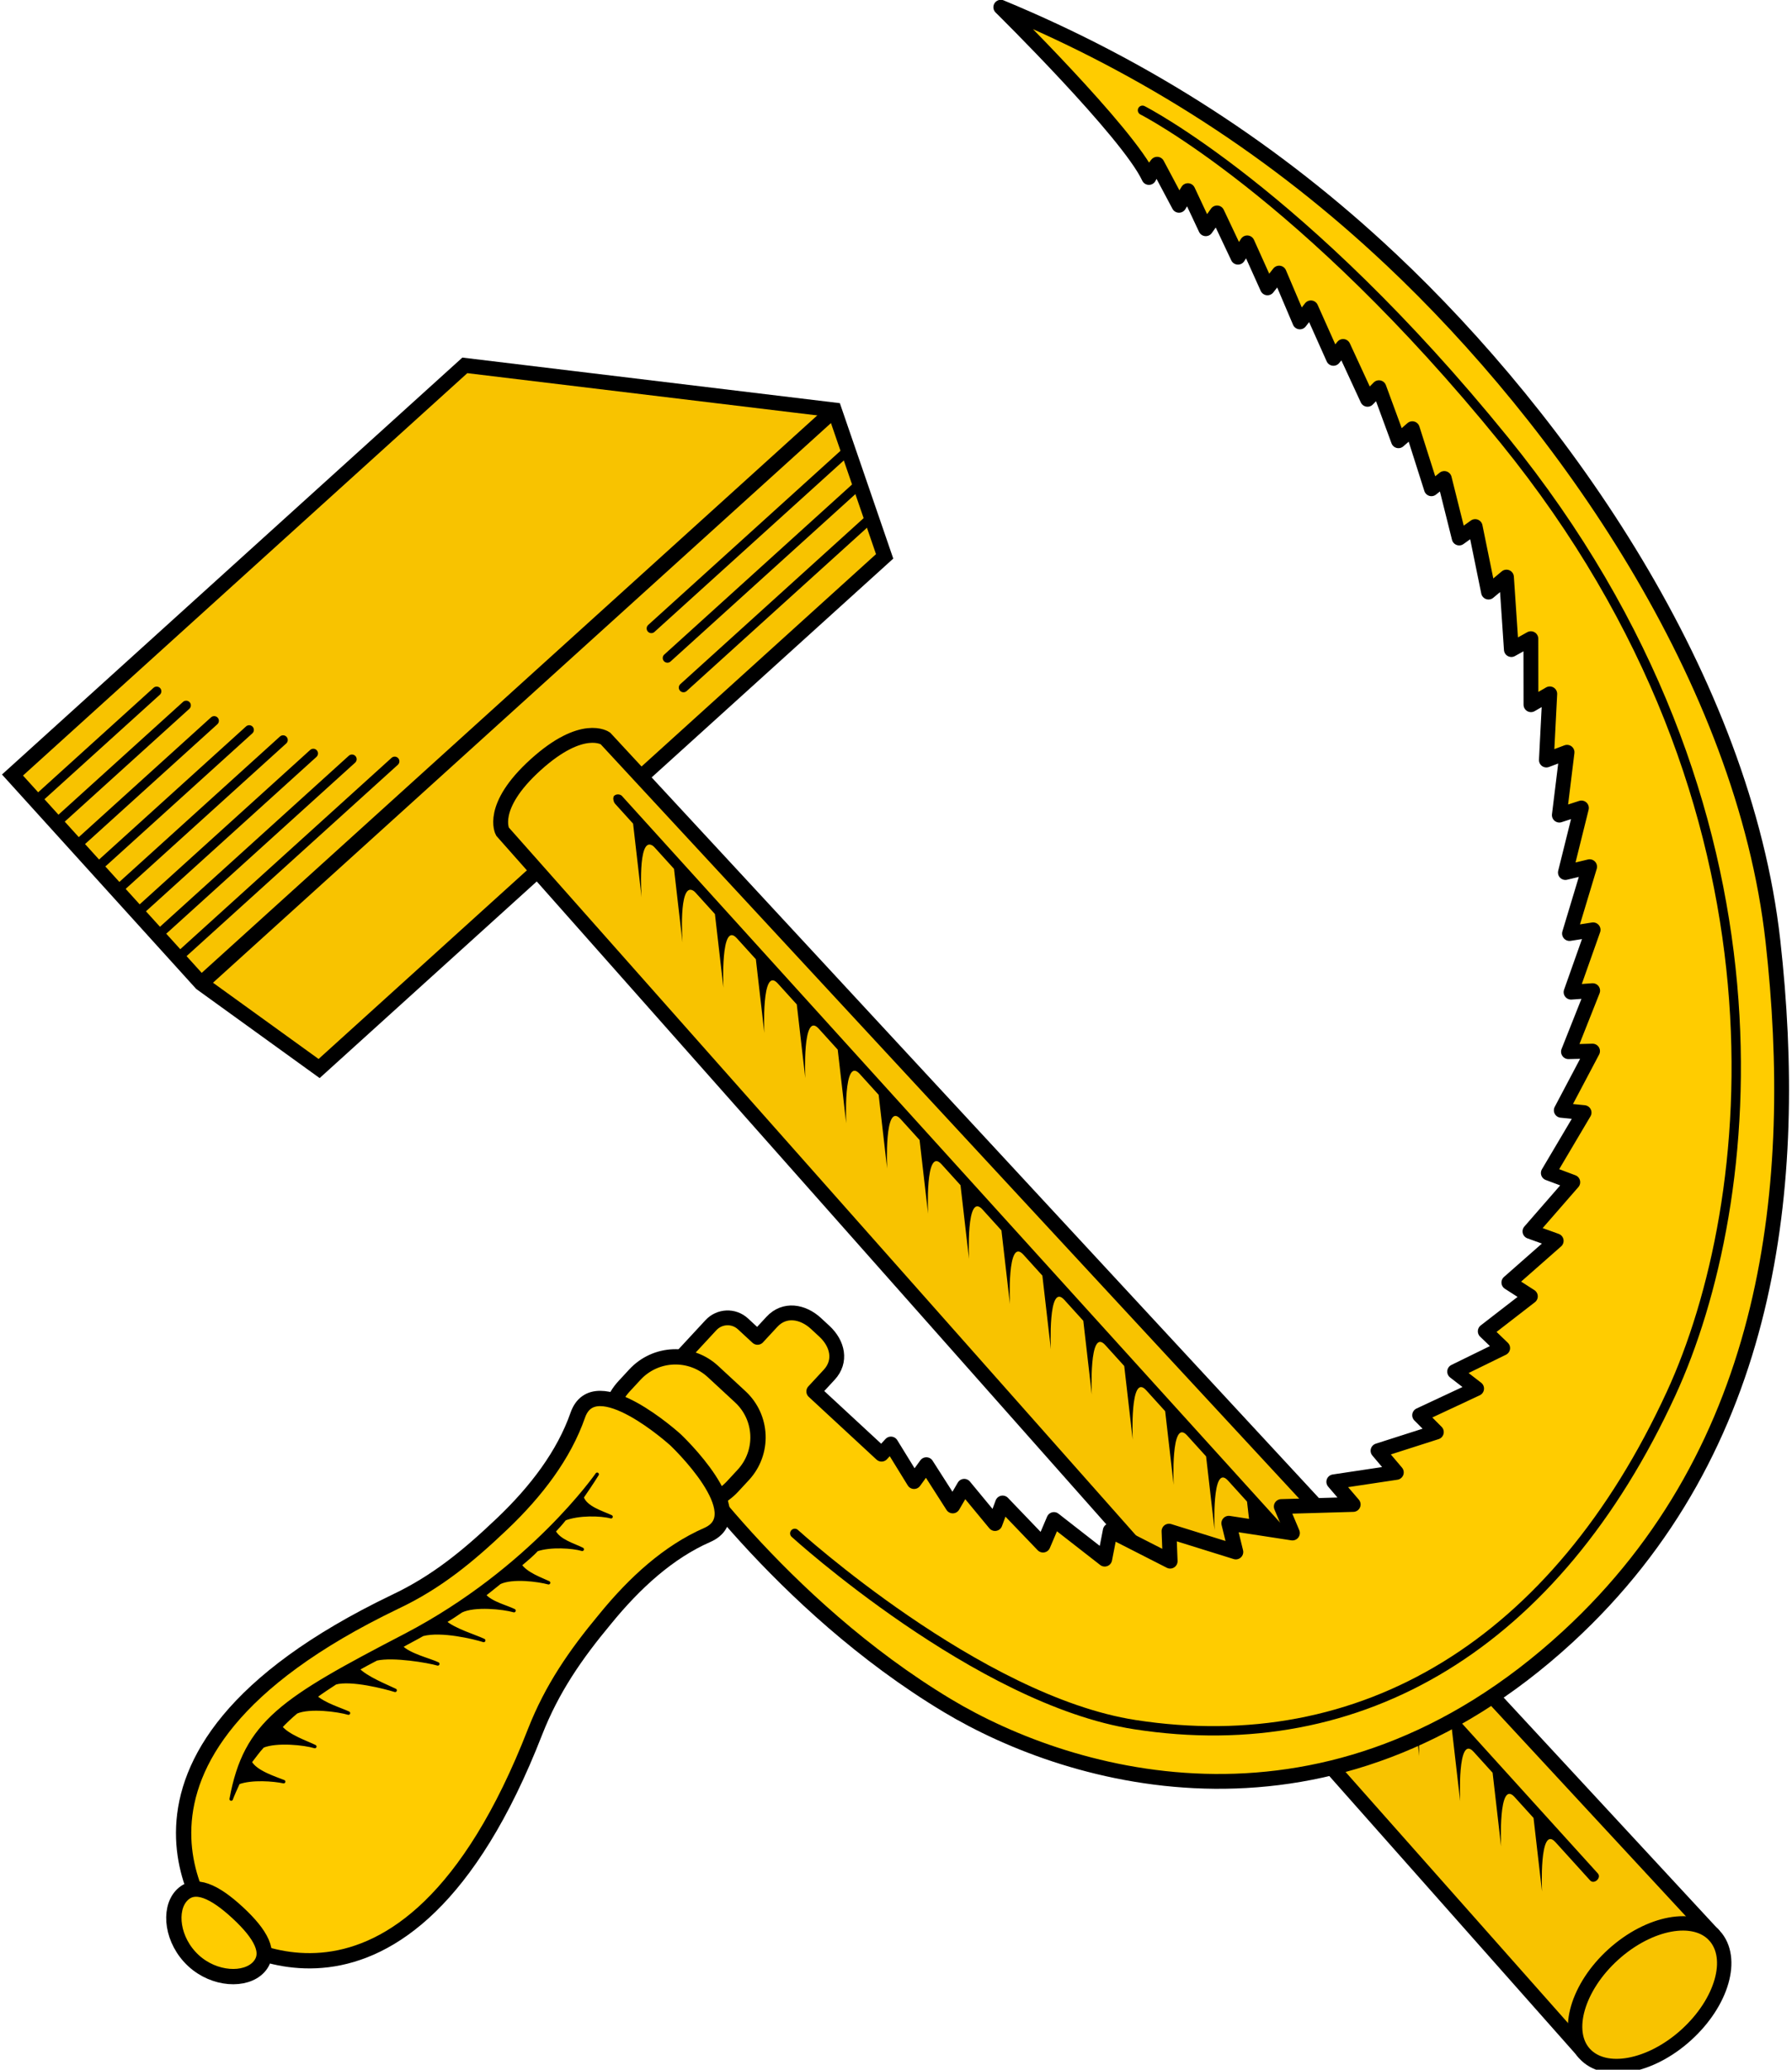 <?xml version="1.0" encoding="UTF-8" standalone="no"?>
<svg
   height="217.948"
   width="188.693"
   version="1.1"
   id="svg2337"
   sodipodi:docname="Coat_of_arms_of_the_Soviet_Union_(1956–1991).svg"
   inkscape:version="1.2.2 (b0a84865, 2022-12-01)"
   xmlns:inkscape="http://www.inkscape.org/namespaces/inkscape"
   xmlns:sodipodi="http://sodipodi.sourceforge.net/DTD/sodipodi-0.dtd"
   xmlns:xlink="http://www.w3.org/1999/xlink"
   xmlns="http://www.w3.org/2000/svg"
   xmlns:svg="http://www.w3.org/2000/svg">
  <defs
     id="defs2341" />
  <sodipodi:namedview
     id="namedview2339"
     pagecolor="#ffffff"
     bordercolor="#000000"
     borderopacity="0.25"
     inkscape:showpageshadow="2"
     inkscape:pageopacity="0.0"
     inkscape:pagecheckerboard="0"
     inkscape:deskcolor="#d1d1d1"
     showgrid="false"
     inkscape:zoom="1.1813048"
     inkscape:cx="36.400427"
     inkscape:cy="154.91345"
     inkscape:window-width="1440"
     inkscape:window-height="900"
     inkscape:window-x="0"
     inkscape:window-y="0"
     inkscape:window-maximized="0"
     inkscape:current-layer="svg2337" />
  <linearGradient
     id="a"
     gradientUnits="userSpaceOnUse"
     x1="-83.4"
     x2="-43.284"
     xlink:href="#b"
     y1="549.209"
     y2="549.209" />
  <linearGradient
     id="b">
    <stop
       offset="0"
       stop-color="#ff2a2a"
       id="stop133" />
    <stop
       offset=".05"
       stop-color="#f00"
       id="stop135" />
    <stop
       offset=".1"
       stop-color="#bf0000"
       id="stop137" />
    <stop
       offset=".21"
       stop-color="#800000"
       id="stop139" />
    <stop
       offset=".32"
       stop-color="#800000"
       id="stop141" />
    <stop
       offset=".5"
       stop-color="#f00"
       id="stop143" />
    <stop
       offset=".75"
       stop-color="#bf0000"
       id="stop145" />
    <stop
       offset="1"
       stop-color="#800000"
       id="stop147" />
  </linearGradient>
  <linearGradient
     id="c"
     gradientUnits="userSpaceOnUse"
     x1="-66.981"
     x2="-95.728"
     xlink:href="#d"
     y1="546.072"
     y2="547.84" />
  <linearGradient
     id="d">
    <stop
       offset="0"
       id="stop151" />
    <stop
       offset="1"
       stop-color="#d40000"
       id="stop153" />
  </linearGradient>
  <linearGradient
     id="e"
     gradientUnits="userSpaceOnUse"
     x1="-76.737"
     x2="-63.137"
     xlink:href="#f"
     y1="542.828"
     y2="541.655" />
  <linearGradient
     id="f">
    <stop
       offset="0"
       stop-color="#ff2a2a"
       id="stop157" />
    <stop
       offset=".082"
       stop-color="#f00"
       id="stop159" />
    <stop
       offset=".165"
       stop-color="#a00"
       id="stop161" />
    <stop
       offset=".249"
       stop-color="#960000"
       id="stop163" />
    <stop
       offset=".332"
       stop-color="#a00"
       id="stop165" />
    <stop
       offset=".5"
       stop-color="#d40000"
       id="stop167" />
    <stop
       offset=".66"
       stop-color="#ff2a2a"
       id="stop169" />
    <stop
       offset="1"
       stop-color="#f00"
       id="stop171" />
  </linearGradient>
  <linearGradient
     id="g"
     gradientUnits="userSpaceOnUse"
     x1="-81.223"
     x2="-61.652"
     xlink:href="#b"
     y1="508.663"
     y2="512.704" />
  <linearGradient
     id="h"
     gradientUnits="userSpaceOnUse"
     x1="-87.514"
     x2="-66.99"
     xlink:href="#f"
     y1="541.834"
     y2="538.456" />
  <linearGradient
     id="i"
     gradientUnits="userSpaceOnUse"
     x1="-85.387"
     x2="-57.679"
     y1="520.557"
     y2="526.574">
    <stop
       offset="0"
       stop-color="#ff2a2a"
       id="stop176" />
    <stop
       offset=".05"
       stop-color="#f00"
       id="stop178" />
    <stop
       offset=".1"
       stop-color="#bf0000"
       id="stop180" />
    <stop
       offset=".21"
       stop-color="#800000"
       id="stop182" />
    <stop
       offset=".488"
       stop-color="#800000"
       id="stop184" />
    <stop
       offset=".59"
       stop-color="#f00"
       id="stop186" />
    <stop
       offset=".687"
       stop-color="#bf0000"
       id="stop188" />
    <stop
       offset="1"
       stop-color="#800000"
       id="stop190" />
  </linearGradient>
  <filter
     id="j"
     color-interpolation-filters="sRGB"
     height="1.211"
     width="1.15"
     x="-0.075"
     y="-0.106">
    <feGaussianBlur
       stdDeviation=".45"
       id="feGaussianBlur193" />
  </filter>
  <linearGradient
     id="k"
     gradientUnits="userSpaceOnUse"
     x1="-88.25"
     x2="-55.321"
     xlink:href="#l"
     y1="546.763"
     y2="546.763" />
  <linearGradient
     id="l">
    <stop
       offset="0"
       stop-color="#d40000"
       id="stop197" />
    <stop
       offset=".054"
       stop-color="#f00"
       id="stop199" />
    <stop
       offset=".308"
       stop-color="#d40000"
       id="stop201" />
    <stop
       offset=".536"
       stop-color="#f00"
       id="stop203" />
    <stop
       offset=".906"
       stop-color="#f00"
       id="stop205" />
    <stop
       offset=".938"
       stop-color="#f00"
       id="stop207" />
    <stop
       offset="1"
       stop-color="#f00"
       id="stop209" />
  </linearGradient>
  <linearGradient
     id="m"
     gradientUnits="userSpaceOnUse"
     x1="-72.092"
     x2="-80.411"
     xlink:href="#d"
     y1="541.961"
     y2="541.203" />
  <filter
     id="n"
     color-interpolation-filters="sRGB"
     x="-0.036"
     y="-0.033"
     width="1.072"
     height="1.066">
    <feGaussianBlur
       stdDeviation="2.385"
       id="feGaussianBlur213" />
  </filter>
  <filter
     id="o"
     color-interpolation-filters="sRGB"
     x="-0.041"
     y="-0.032"
     width="1.082"
     height="1.064">
    <feGaussianBlur
       stdDeviation="2.032"
       id="feGaussianBlur216" />
  </filter>
  <linearGradient
     id="p"
     gradientUnits="userSpaceOnUse"
     x1="9.107"
     x2="-29.508"
     xlink:href="#d"
     y1="693.517"
     y2="733.548" />
  <linearGradient
     id="q"
     gradientUnits="userSpaceOnUse"
     x1="-118.485"
     x2="-7.102"
     y1="623.142"
     y2="750.642">
    <stop
       offset="0"
       stop-color="#804504"
       id="stop220" />
    <stop
       offset=".5"
       stop-color="#c38508"
       id="stop222" />
    <stop
       offset="1"
       stop-color="#ffb200"
       id="stop224" />
  </linearGradient>
  <linearGradient
     id="r"
     gradientUnits="userSpaceOnUse"
     x1="397.01"
     x2="477.829"
     xlink:href="#l"
     y1="613.506"
     y2="592.077" />
  <linearGradient
     id="s"
     gradientUnits="userSpaceOnUse"
     x1="471.981"
     x2="530.997"
     xlink:href="#f"
     y1="701.925"
     y2="644.017" />
  <linearGradient
     id="t"
     gradientUnits="userSpaceOnUse"
     x1="437.695"
     x2="537.793"
     xlink:href="#l"
     y1="668.354"
     y2="668.354" />
  <linearGradient
     id="u"
     gradientUnits="userSpaceOnUse"
     x1="431.431"
     x2="512.884"
     xlink:href="#f"
     y1="664.645"
     y2="617.618" />
  <linearGradient
     id="v"
     gradientUnits="userSpaceOnUse"
     x1="416.652"
     x2="520.027"
     xlink:href="#l"
     y1="648.332"
     y2="648.332" />
  <linearGradient
     id="w"
     gradientUnits="userSpaceOnUse"
     x1="414.575"
     x2="495.642"
     xlink:href="#f"
     y1="644.013"
     y2="597.209" />
  <linearGradient
     id="x"
     gradientUnits="userSpaceOnUse"
     x1="399.186"
     x2="496.033"
     xlink:href="#l"
     y1="626.27"
     y2="625.07" />
  <linearGradient
     id="y"
     gradientUnits="userSpaceOnUse"
     x1="393.912"
     x2="487.231"
     xlink:href="#f"
     y1="618.66"
     y2="585.352" />
  <linearGradient
     id="z"
     gradientUnits="userSpaceOnUse"
     x1="382.563"
     x2="479.043"
     xlink:href="#l"
     y1="601.563"
     y2="601.563" />
  <linearGradient
     id="A"
     gradientUnits="userSpaceOnUse"
     x1="381.15"
     x2="472.781"
     xlink:href="#f"
     y1="584.459"
     y2="559.906" />
  <linearGradient
     id="B"
     gradientUnits="userSpaceOnUse"
     x1="376.146"
     x2="463.882"
     xlink:href="#l"
     y1="573.886"
     y2="573.886" />
  <linearGradient
     id="C"
     gradientUnits="userSpaceOnUse"
     x1="374.31"
     x2="464.804"
     xlink:href="#f"
     y1="545.829"
     y2="545.829" />
  <linearGradient
     id="D"
     gradientUnits="userSpaceOnUse"
     x1="371.296"
     x2="459.123"
     xlink:href="#l"
     y1="545.115"
     y2="545.115" />
  <linearGradient
     id="E"
     gradientUnits="userSpaceOnUse"
     x1="373.422"
     x2="465.986"
     xlink:href="#f"
     y1="521.439"
     y2="521.439" />
  <linearGradient
     id="F"
     gradientUnits="userSpaceOnUse"
     x1="372.132"
     x2="454.567"
     xlink:href="#l"
     y1="522.153"
     y2="522.153" />
  <linearGradient
     id="G"
     gradientUnits="userSpaceOnUse"
     x1="-59.607"
     x2="-27.06"
     y1="773.38"
     y2="780.757">
    <stop
       offset="0"
       stop-color="#ff2a2a"
       id="stop242" />
    <stop
       offset=".05"
       stop-color="#f00"
       id="stop244" />
    <stop
       offset=".1"
       stop-color="#bf0000"
       id="stop246" />
    <stop
       offset=".21"
       stop-color="#800000"
       id="stop248" />
    <stop
       offset=".32"
       stop-color="#800000"
       id="stop250" />
    <stop
       offset=".5"
       stop-color="#f00"
       id="stop252" />
    <stop
       offset=".687"
       stop-color="#bf0000"
       id="stop254" />
    <stop
       offset="1"
       stop-color="#800000"
       id="stop256" />
  </linearGradient>
  <linearGradient
     id="H"
     gradientUnits="userSpaceOnUse"
     x1="-75.469"
     x2="-19.621"
     xlink:href="#d"
     y1="746.864"
     y2="760.436" />
  <linearGradient
     id="I"
     gradientUnits="userSpaceOnUse"
     x1="-45.366"
     x2="-2.594"
     xlink:href="#d"
     y1="773.38"
     y2="783.339" />
  <linearGradient
     id="J"
     gradientUnits="userSpaceOnUse"
     x1="-35.094"
     x2="88.481"
     y1="686.952"
     y2="686.952">
    <stop
       offset="0"
       stop-color="#f00"
       id="stop261" />
    <stop
       offset=".35"
       stop-color="#af0000"
       id="stop263" />
    <stop
       offset=".5"
       stop-color="#af0000"
       id="stop265" />
    <stop
       offset=".65"
       stop-color="#af0000"
       id="stop267" />
    <stop
       offset="1"
       stop-color="#f00"
       id="stop269" />
  </linearGradient>
  <linearGradient
     id="K"
     gradientUnits="userSpaceOnUse"
     x1="-22.426"
     x2="19.523"
     xlink:href="#L"
     y1="676.305"
     y2="687.887" />
  <linearGradient
     id="L">
    <stop
       offset="0"
       stop-color="#f00"
       id="stop273" />
    <stop
       offset=".171"
       stop-color="#800000"
       stop-opacity=".783"
       id="stop275" />
    <stop
       offset=".334"
       stop-color="#d40000"
       id="stop277" />
    <stop
       offset=".497"
       stop-color="#d40000"
       id="stop279" />
    <stop
       offset=".662"
       stop-color="#800000"
       stop-opacity=".784"
       id="stop281" />
    <stop
       offset=".827"
       stop-color="#800000"
       stop-opacity=".784"
       id="stop283" />
    <stop
       offset="1"
       stop-color="#af0000"
       id="stop285" />
  </linearGradient>
  <linearGradient
     id="M"
     gradientTransform="matrix(-1,0,0,1,53.375,0)"
     gradientUnits="userSpaceOnUse"
     x1="-22.426"
     x2="19.523"
     xlink:href="#L"
     y1="676.305"
     y2="687.887" />
  <linearGradient
     id="N"
     gradientUnits="userSpaceOnUse"
     x1="157.257"
     x2="248.655"
     xlink:href="#l"
     y1="993.446"
     y2="993.446" />
  <radialGradient
     id="O"
     cx="669.667"
     cy="189.861"
     gradientUnits="userSpaceOnUse"
     r="103.8"
     gradientTransform="matrix(1.643,0,0,1.643,-804.466,-12.464)">
    <stop
       offset="0"
       stop-color="#aef"
       id="stop290" />
    <stop
       offset=".5"
       stop-color="#aef"
       id="stop292" />
    <stop
       offset="1"
       stop-color="#1a75cf"
       id="stop294" />
  </radialGradient>
  <linearGradient
     id="P"
     gradientUnits="userSpaceOnUse"
     x1="522.172"
     x2="574.732"
     y1="489.127"
     y2="396.691"
     gradientTransform="matrix(1.516,0,0,1.516,-552.454,-434.704)">
    <stop
       offset="0"
       stop-color="#fc8703"
       id="stop297" />
    <stop
       offset=".5"
       stop-color="#fc8703"
       id="stop299" />
    <stop
       offset="1"
       stop-color="#b0981d"
       id="stop301" />
  </linearGradient>
  <linearGradient
     id="Q"
     gradientUnits="userSpaceOnUse"
     x1="681.112"
     x2="683.242"
     y1="109.561"
     y2="93.781"
     gradientTransform="matrix(1.607,0,0,1.56,-823.547,-5.103)">
    <stop
       offset="0"
       stop-color="#4fa2e1"
       id="stop304" />
    <stop
       offset="1"
       stop-color="#267fd3"
       id="stop306" />
  </linearGradient>
  <linearGradient
     id="R"
     gradientUnits="userSpaceOnUse"
     x1="746.95"
     x2="814.316"
     xlink:href="#S"
     y1="197.606"
     y2="197.606" />
  <linearGradient
     id="S">
    <stop
       offset="0"
       stop-color="#f9df77"
       id="stop310" />
    <stop
       offset=".125"
       stop-color="#fbd643"
       id="stop312" />
    <stop
       offset=".25"
       stop-color="#f9cc21"
       id="stop314" />
    <stop
       offset=".375"
       stop-color="#f8c300"
       id="stop316" />
    <stop
       offset=".5"
       stop-color="#f8c300"
       id="stop318" />
    <stop
       offset=".625"
       stop-color="#f9cc21"
       id="stop320" />
    <stop
       offset=".75"
       stop-color="#fbd643"
       id="stop322" />
    <stop
       offset="1"
       stop-color="#f9df77"
       id="stop324" />
  </linearGradient>
  <linearGradient
     id="T"
     gradientUnits="userSpaceOnUse"
     x1="736.147"
     x2="809.489"
     xlink:href="#S"
     y1="251.453"
     y2="251.453" />
  <linearGradient
     id="U"
     gradientUnits="userSpaceOnUse"
     x1="730.253"
     x2="797.04"
     xlink:href="#S"
     y1="279.146"
     y2="279.146" />
  <linearGradient
     id="V"
     gradientUnits="userSpaceOnUse"
     x1="708.746"
     x2="782.818"
     xlink:href="#S"
     y1="302.534"
     y2="302.534" />
  <linearGradient
     id="W"
     gradientUnits="userSpaceOnUse"
     x1="691.493"
     x2="763.862"
     xlink:href="#S"
     y1="324.694"
     y2="324.694" />
  <linearGradient
     id="X"
     gradientUnits="userSpaceOnUse"
     x1="669.331"
     x2="737.011"
     xlink:href="#S"
     y1="345.536"
     y2="345.536" />
  <linearGradient
     id="Y"
     gradientUnits="userSpaceOnUse"
     x1="446.638"
     x2="516.582"
     xlink:href="#S"
     y1="197.855"
     y2="197.855" />
  <linearGradient
     id="Z"
     gradientUnits="userSpaceOnUse"
     x1="526.146"
     x2="594.964"
     xlink:href="#S"
     y1="344.55"
     y2="344.55" />
  <linearGradient
     id="aa"
     gradientUnits="userSpaceOnUse"
     x1="454.757"
     x2="523.354"
     xlink:href="#S"
     y1="252.019"
     y2="252.019" />
  <linearGradient
     id="ab"
     gradientUnits="userSpaceOnUse"
     x1="447.313"
     x2="518.914"
     xlink:href="#S"
     y1="224.521"
     y2="224.521" />
  <linearGradient
     id="ac"
     gradientUnits="userSpaceOnUse"
     x1="466.91"
     x2="535.038"
     xlink:href="#S"
     y1="278.753"
     y2="278.753" />
  <linearGradient
     id="ad"
     gradientUnits="userSpaceOnUse"
     x1="502.32"
     x2="573.374"
     xlink:href="#S"
     y1="324.474"
     y2="324.474" />
  <linearGradient
     id="ae"
     gradientUnits="userSpaceOnUse"
     x1="118.912"
     x2="228.045"
     xlink:href="#S"
     y1="851.766"
     y2="851.766" />
  <linearGradient
     id="af"
     gradientUnits="userSpaceOnUse"
     x1="745.175"
     x2="813.971"
     xlink:href="#S"
     y1="224.656"
     y2="224.656" />
  <linearGradient
     id="ag"
     gradientUnits="userSpaceOnUse"
     x1="274.047"
     x2="421.16"
     y1="948.652"
     y2="948.652">
    <stop
       offset="0"
       stop-color="#fbd643"
       id="stop340" />
    <stop
       offset=".266"
       stop-color="#f9cc21"
       id="stop342" />
    <stop
       offset=".375"
       stop-color="#f8c300"
       id="stop344" />
    <stop
       offset=".629"
       stop-color="#f8c300"
       id="stop346" />
    <stop
       offset=".739"
       stop-color="#f9cc21"
       id="stop348" />
    <stop
       offset="1"
       stop-color="#fbd643"
       id="stop350" />
  </linearGradient>
  <linearGradient
     id="ah"
     gradientTransform="matrix(-1.516,0,0,1.516,333.963,-566.875)"
     gradientUnits="userSpaceOnUse"
     x1="-166.929"
     x2="-150.995"
     xlink:href="#d"
     y1="525.399"
     y2="525.399" />
  <linearGradient
     id="ai"
     gradientUnits="userSpaceOnUse"
     x1="-293.5"
     x2="-269.346"
     xlink:href="#d"
     y1="742.527"
     y2="742.527"
     gradientTransform="translate(293.5,-512.985)" />
  <linearGradient
     id="aj"
     gradientUnits="userSpaceOnUse"
     x1="743.045"
     x2="816.387"
     xlink:href="#S"
     y1="251.854"
     y2="251.854" />
  <linearGradient
     id="ak"
     gradientUnits="userSpaceOnUse"
     x1="100.332"
     x2="209.466"
     xlink:href="#S"
     y1="856.96"
     y2="856.96" />
  <g
     transform="matrix(1.092,-0.989,0.989,1.092,-1749.379,6.714)"
     id="g1307">
    <path
       d="m 848.791,865.623 h 54.532 l 4.358,-10.169 h -61.087 z"
       fill="#f8c300"
       id="path1261" />
    <path
       d="m 846.594,835.363 v 20.091 h 61.087 l -17.433,-20.091 z"
       fill="#f8c300"
       id="path1263" />
    <g
       stroke="#000000"
       id="g1303">
      <g
         fill="none"
         id="g1295">
        <g
           stroke-linecap="round"
           stroke-width="0.669"
           id="g1287">
          <path
             d="m 846.63,837.844 h 11.657"
             id="path1265" />
          <path
             d="m 846.63,840.005 h 12.543"
             id="path1267" />
          <path
             d="m 846.63,842.167 h 13.287"
             id="path1269" />
          <path
             d="m 846.63,844.328 h 14.705"
             id="path1271" />
          <path
             d="m 846.63,846.489 h 16.016"
             id="path1273" />
          <path
             d="M 846.63,848.651 H 863.602"
             id="path1275" />
          <path
             d="m 846.63,850.812 h 18.744"
             id="path1277" />
          <path
             d="m 846.63,852.974 h 20.906"
             id="path1279" />
          <path
             d="M 906.391,858.247 H 887.505"
             id="path1281" />
          <path
             d="M 905.399,860.586 H 886.938"
             id="path1283" />
          <path
             d="M 904.407,862.924 H 886.371"
             id="path1285" />
        </g>
        <g
           stroke-width="1.063"
           id="g1293">
          <path
             d="m 846.63,835.363 v 20.091 l 2.161,10.169 h 54.532 l 4.358,-10.169 -17.433,-20.091 z"
             id="path1289" />
          <path
             d="m 846.63,855.454 h 61.051"
             id="path1291" />
        </g>
      </g>
      <g
         fill="#f8c300"
         id="g1301">
        <path
           d="m 869.874,861.867 c 0,0 0.461,-1.949 4.961,-1.949 4.535,0 4.961,1.949 4.961,1.949 l 1.276,116.114 h -12.472 z"
           stroke-width="1.063"
           id="path1297" />
        <path
           d="m 881.106,978.513 c 0,2.161 -2.799,3.898 -6.272,3.898 -3.437,0 -6.272,-1.736 -6.272,-3.898 0,-2.126 2.835,-3.862 6.272,-3.862 3.472,0 6.272,1.736 6.272,3.862 z"
           stroke-width="1.028"
           id="path1299" />
      </g>
    </g>
    <path
       d="m 877.457,865.34 c -0.071,0.035 -0.106,0.071 -0.142,0.106 -0.071,0.106 -0.142,0.213 -0.142,0.354 v 1.913 l -3.086,4.312 c 0,0 2.66,-3.391 3.05,-2.257 0.035,0.106 0.035,0.177 0.035,0.283 v 2.02 l -3.086,4.312 c 0,0 2.66,-3.391 3.05,-2.257 0.035,0.106 0.035,0.177 0.035,0.283 v 2.02 l -3.086,4.312 c 0,0 3.086,-3.745 3.086,-1.974 v 2.02 l -3.086,4.312 c 0,0 3.086,-3.745 3.086,-1.974 v 2.02 l -3.086,4.312 c 0,0 3.086,-3.745 3.086,-1.974 v 2.02 l -3.086,4.312 c 0,0 3.086,-3.745 3.086,-1.974 v 2.02 l -3.086,4.312 c 0,0 3.086,-3.745 3.086,-1.974 v 2.02 l -3.086,4.312 c 0,0 3.086,-3.745 3.086,-1.974 v 2.02 l -3.086,4.312 c 0,0 3.086,-3.745 3.086,-1.974 v 2.02 l -3.086,4.312 c 0,0 3.086,-3.745 3.086,-1.974 v 2.02 l -3.086,4.312 c 0,0 3.086,-3.745 3.086,-1.974 v 2.02 l -3.086,4.312 c 0,0 3.086,-3.745 3.086,-1.974 v 2.02 l -3.086,4.312 c 0,0 3.086,-3.745 3.086,-1.974 v 2.02 l -3.086,4.312 c 0,0 3.086,-3.745 3.086,-1.974 v 2.02 l -3.086,4.312 c 0,0 3.086,-3.745 3.086,-1.974 v 2.02 l -3.086,4.312 c 0,0 3.086,-3.745 3.086,-1.974 v 2.02 l -3.086,4.312 c 0,0 3.086,-3.745 3.086,-1.974 v 2.02 l -3.086,4.312 c 0,0 3.086,-3.745 3.086,-1.974 v 2.02 l -3.086,4.312 c 0,0 3.086,-3.745 3.086,-1.974 v 2.02 l -3.086,4.312 c 0,0 3.086,-3.745 3.086,-1.974 v 2.02 l -3.086,4.312 c 0,0 3.086,-3.745 3.086,-1.974 v 2.02 l -3.086,4.312 c 0,0 3.086,-3.745 3.086,-1.974 v 0.567 1.453 l -3.086,4.312 c 0,0 3.086,-3.745 3.086,-1.974 v 1.913 1.772 c 0,0.425 0.744,0.425 0.744,0 v -1.772 -5.705 -96.343 c 0.035,-0.248 -0.177,-0.461 -0.39,-0.461 -0.035,0 -0.035,0 -0.071,0 z"
       id="path1305" />
  </g>
  <g
     stroke="#000000"
     transform="matrix(1.077,0.997,-0.997,1.077,598.432,-1296.243)"
     id="g1327">
    <g
       fill="#ffcc00"
       id="g1319">
      <path
         d="m 386.6,871.001 c -11.232,-0.094 -22.155,1.806 -32.785,5.739 0,0 12.803,0.399 16.098,1.745 -0.213,-0.744 -0.213,-1.098 -0.213,-1.098 l 3.154,1.098 -0.248,-1.205 2.799,1.134 -0.177,-1.382 3.26,1.311 -0.213,-1.205 3.26,1.382 -0.106,-1.346 3.472,1.559 -0.106,-1.276 3.65,1.559 -0.071,-1.098 3.862,1.594 0.035,-1.169 3.614,1.843 0.142,-1.311 3.933,2.232 0.177,-1.169 3.685,2.409 0.283,-1.382 3.898,2.799 0.213,-1.665 3.791,3.579 0.496,-1.524 3.224,3.472 0.461,-1.488 3.047,3.65 0.709,-1.417 2.657,3.685 0.815,-1.453 2.303,4.181 0.992,-1.488 2.197,4.5 1.063,-1.346 1.878,4.358 1.063,-1.134 1.701,4.394 1.24,-1.205 1.24,4.642 1.311,-0.992 1.063,4.925 1.736,-0.709 0.142,4.677 1.843,-0.78 -0.461,4.5 1.807,-0.319 -0.673,4.039 1.736,0.035 -1.382,3.579 1.984,-0.177 -1.701,4.181 1.701,0.071 -2.161,3.827 2.02,0.248 -2.835,3.543 2.126,0.248 -3.685,3.614 1.878,0.85 -3.827,2.587 1.772,1.169 -4.535,2.161 1.524,1.524 -4.642,1.311 1.098,1.772 -4.606,0.39 0.673,1.878 -4.181,-0.248 0.602,1.453 -3.437,-0.461 0.354,1.594 -3.402,-0.886 0.177,1.488 -3.047,-0.85 v 0.992 h -3.331 c -1.772,0 -3.295,0 -3.295,0 v -1.63 c 0,-1.311 -1.063,-2.055 -2.374,-2.055 h -0.815 c -1.311,0 -2.409,0.744 -2.409,2.055 v 1.524 h -1.417 c -0.921,0 -1.63,0.744 -1.63,1.63 v 3.685 c 0,0.921 0.709,1.63 1.63,1.63 h 2.197 v 2.906 c 0,0 13.346,3.18 27.187,0.281 10.137,-2.123 27.435,-10.69 29.288,-33.871 1.586,-19.842 -9.844,-35.151 -23.109,-46.616 -14.289,-12.35 -36.347,-17.135 -53.388,-17.278 z"
         stroke-linecap="round"
         stroke-linejoin="round"
         stroke-width="1.063"
         id="path1309" />
      <g
         stroke-width="1.098"
         id="g1317">
        <path
           d="m 405.169,962.604 h 2.657 c 2.197,0 3.969,1.772 3.969,3.969 v 1.134 c 0,2.197 -1.772,3.969 -3.969,3.969 h -2.657 c -2.197,0 -3.969,-1.772 -3.969,-3.969 v -1.134 c 0,-2.197 1.772,-3.969 3.969,-3.969 z"
           stroke-linecap="round"
           id="path1311" />
        <path
           d="m 406.516,968.025 c 0,0 -7.831,0.071 -6.343,3.472 1.205,2.764 1.524,6.024 1.311,9.39 -0.213,3.366 -0.602,6.272 -1.843,9.354 -9.602,24.343 6.874,25.972 6.874,25.972 0,0 16.441,-1.63 6.839,-25.972 -1.205,-3.083 -1.63,-5.988 -1.807,-9.354 -0.213,-3.366 0.071,-6.626 1.276,-9.39 1.488,-3.402 -6.307,-3.472 -6.307,-3.472 z"
           id="path1313" />
        <path
           d="m 410.272,1016.107 c 0,1.382 -1.701,2.835 -3.756,2.835 -2.091,0 -3.791,-1.453 -3.791,-2.835 0,-1.382 1.559,-1.843 3.791,-1.843 2.232,0 3.756,0.461 3.756,1.843 z"
           stroke-linecap="round"
           id="path1315" />
      </g>
    </g>
    <g
       stroke-linecap="round"
       id="g1325">
      <path
         d="m 404.071,973.659 c 0,0 1.169,8.22 -2.232,17.787 -3.366,9.39 -4.217,12.402 -1.205,17.15 -0.106,-0.248 -0.248,-0.673 -0.425,-1.205 0.461,-0.921 1.736,-1.913 2.339,-2.268 -0.567,0.213 -1.949,0.886 -2.728,0.602 -0.035,-0.461 -0.106,-0.921 -0.106,-1.453 0.461,-0.992 2.091,-2.197 2.764,-2.516 -0.602,0.177 -1.949,0.78 -2.764,0.638 0,-0.461 0.035,-1.028 0.106,-1.559 0.425,-0.957 2.091,-2.126 2.799,-2.48 -0.567,0.177 -1.701,0.744 -2.551,0.744 0.106,-0.567 0.248,-1.134 0.39,-1.701 0.602,-0.992 2.835,-2.197 3.508,-2.516 -0.602,0.177 -2.126,0.78 -3.012,0.709 0.142,-0.461 0.319,-0.957 0.496,-1.453 0.709,-1.028 2.835,-2.409 3.472,-2.728 -0.602,0.177 -1.949,0.957 -2.799,0.886 0.177,-0.567 0.39,-1.134 0.567,-1.701 0.744,-1.169 2.835,-2.339 3.508,-2.657 -0.602,0.177 -2.091,0.921 -2.976,0.921 0.142,-0.461 0.248,-0.921 0.354,-1.382 0.39,-0.992 2.055,-2.232 2.764,-2.587 -0.602,0.177 -1.594,0.744 -2.339,0.638 0.071,-0.496 0.142,-0.957 0.213,-1.417 0.39,-0.957 1.913,-2.02 2.587,-2.374 -0.567,0.177 -1.594,0.638 -2.374,0.461 0.071,-0.567 0.142,-1.134 0.142,-1.63 0.496,-0.921 1.736,-1.913 2.374,-2.232 -0.638,0.177 -1.63,0.709 -2.374,0.425 0,-0.425 0,-0.78 -0.035,-1.169 0.461,-0.957 1.665,-2.02 2.339,-2.374 -0.673,0.213 -1.772,0.78 -2.48,0.39 -0.177,-1.24 -0.319,-1.949 -0.319,-1.949 z"
         stroke-linejoin="round"
         stroke-width="0.248"
         id="path1321" />
      <path
         d="m 366.299,875.261 c 0,0 12.383,-3.528 35.144,-0.263 33.696,4.833 50.603,27.869 55.236,42.061 6.141,18.812 1.575,34.363 -12.094,43.574 -9.438,6.36 -27.228,6.506 -27.228,6.506"
         fill="none"
         stroke-width="0.671"
         id="path1323" />
    </g>
  </g>
</svg>
